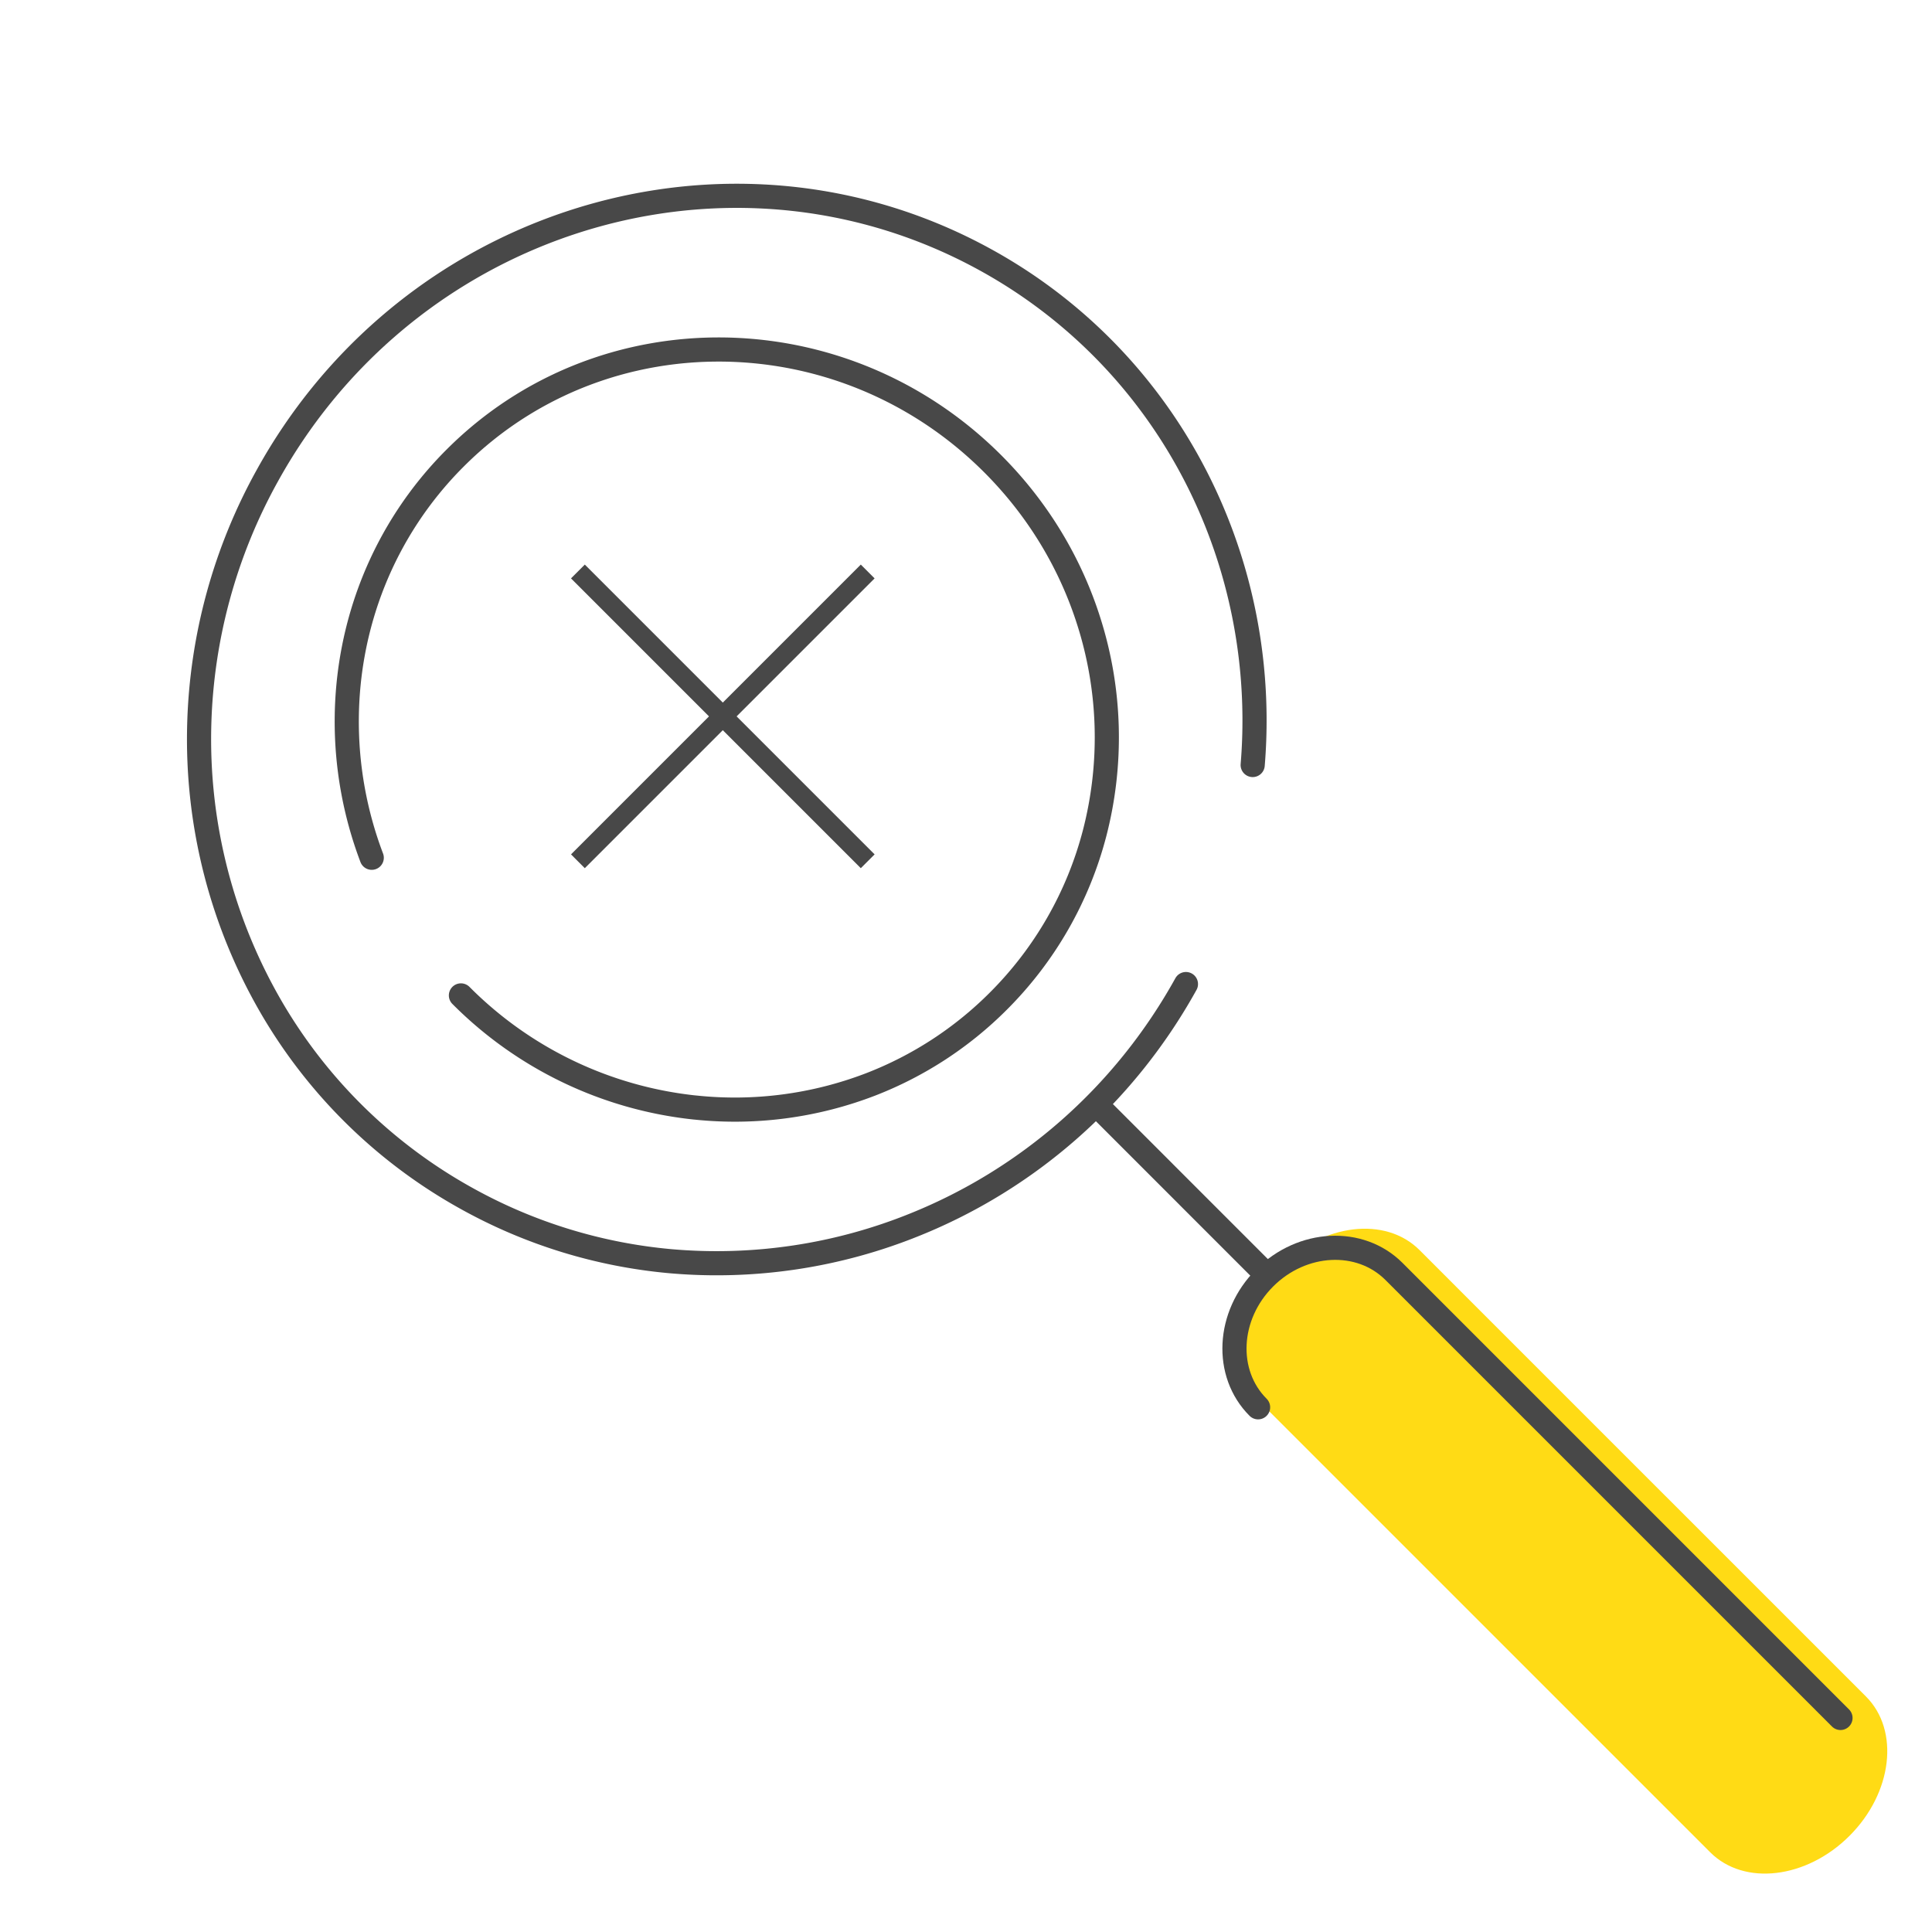<svg class="ui-search-icon ui-search-icon--not-found ui-search-rescue__icon" xmlns="http://www.w3.org/2000/svg"
    width="80" height="80" viewBox="0 0 80 80">
    <g fill="none" fill-rule="evenodd">
        <path stroke="#484848" stroke-linecap="round"
            d="M37.891 50.705c4.584-1.85 8.61-5.256 11.216-9.957m2.764-9.071c.456-5.499-1.142-10.977-4.48-15.29a21.276 21.276 0 0 0-6.53-5.599c-5.845-3.24-12.566-3.444-18.403-1.139-4.65 1.836-8.739 5.265-11.375 10.022a22.488 22.488 0 0 0-2.832 10.308 22.102 22.102 0 0 0 3.058 11.86 21.288 21.288 0 0 0 8.02 7.79 21.275 21.275 0 0 0 8.427 2.594 21.853 21.853 0 0 0 10.135-1.518"
            data-darkreader-inline-stroke="" style="--darkreader-inline-stroke:#bbb5ac;"></path>
        <path stroke="#484848" stroke-linecap="round"
            d="M28.774 45.86a16.046 16.046 0 0 1-9.688-4.642m-3.693-5.7c-1.4-3.695-1.38-7.782.065-11.41a15.238 15.238 0 0 1 3.392-5.144c3.384-3.384 7.97-4.852 12.444-4.417 3.564.346 7.056 1.9 9.81 4.654 1.9 1.9 3.23 4.153 3.984 6.538a15.83 15.83 0 0 1 .236 8.768 15.246 15.246 0 0 1-3.984 6.947 15.237 15.237 0 0 1-5.289 3.449 15.651 15.651 0 0 1-7.277.956"
            data-darkreader-inline-stroke="" style="--darkreader-inline-stroke:#bbb5ac;"></path>
        <g fill="#484848" fill-rule="nonzero" data-darkreader-inline-fill="" style="--darkreader-inline-fill:#bbb5ac;">
            <path d="M35.644 35.95l-12-12 .572-.572 12 12z"></path>
            <path d="M36.215 23.95l-12 12-.57-.572 11.999-12z"></path>
        </g>
        <path stroke="#484848" stroke-linecap="square" d="M52.267 52.61l-6.646-6.647" data-darkreader-inline-stroke=""
            style="--darkreader-inline-stroke:#bbb5ac;"></path>
        <path fill="#FFDB15"
            d="M61.601 54.585l-2.823-2.824c-1.405-1.405-3.988-1.099-5.768.682-1.78 1.78-2.087 4.363-.682 5.768l9.599 9.599 8.89 8.89c1.403 1.404 3.987 1.098 5.767-.682 1.78-1.78 2.086-4.364.683-5.768"
            data-darkreader-inline-fill="" style="--darkreader-inline-fill:#ffde28;"></path>
        <path stroke="#484848" stroke-linecap="round"
            d="M52.095 58.273c-1.404-1.405-1.283-3.803.27-5.356s3.951-1.674 5.356-.27l9.6 9.6 8.89 8.89"
            data-darkreader-inline-stroke="" style="--darkreader-inline-stroke:#bbb5ac;"></path>
    </g>
</svg>